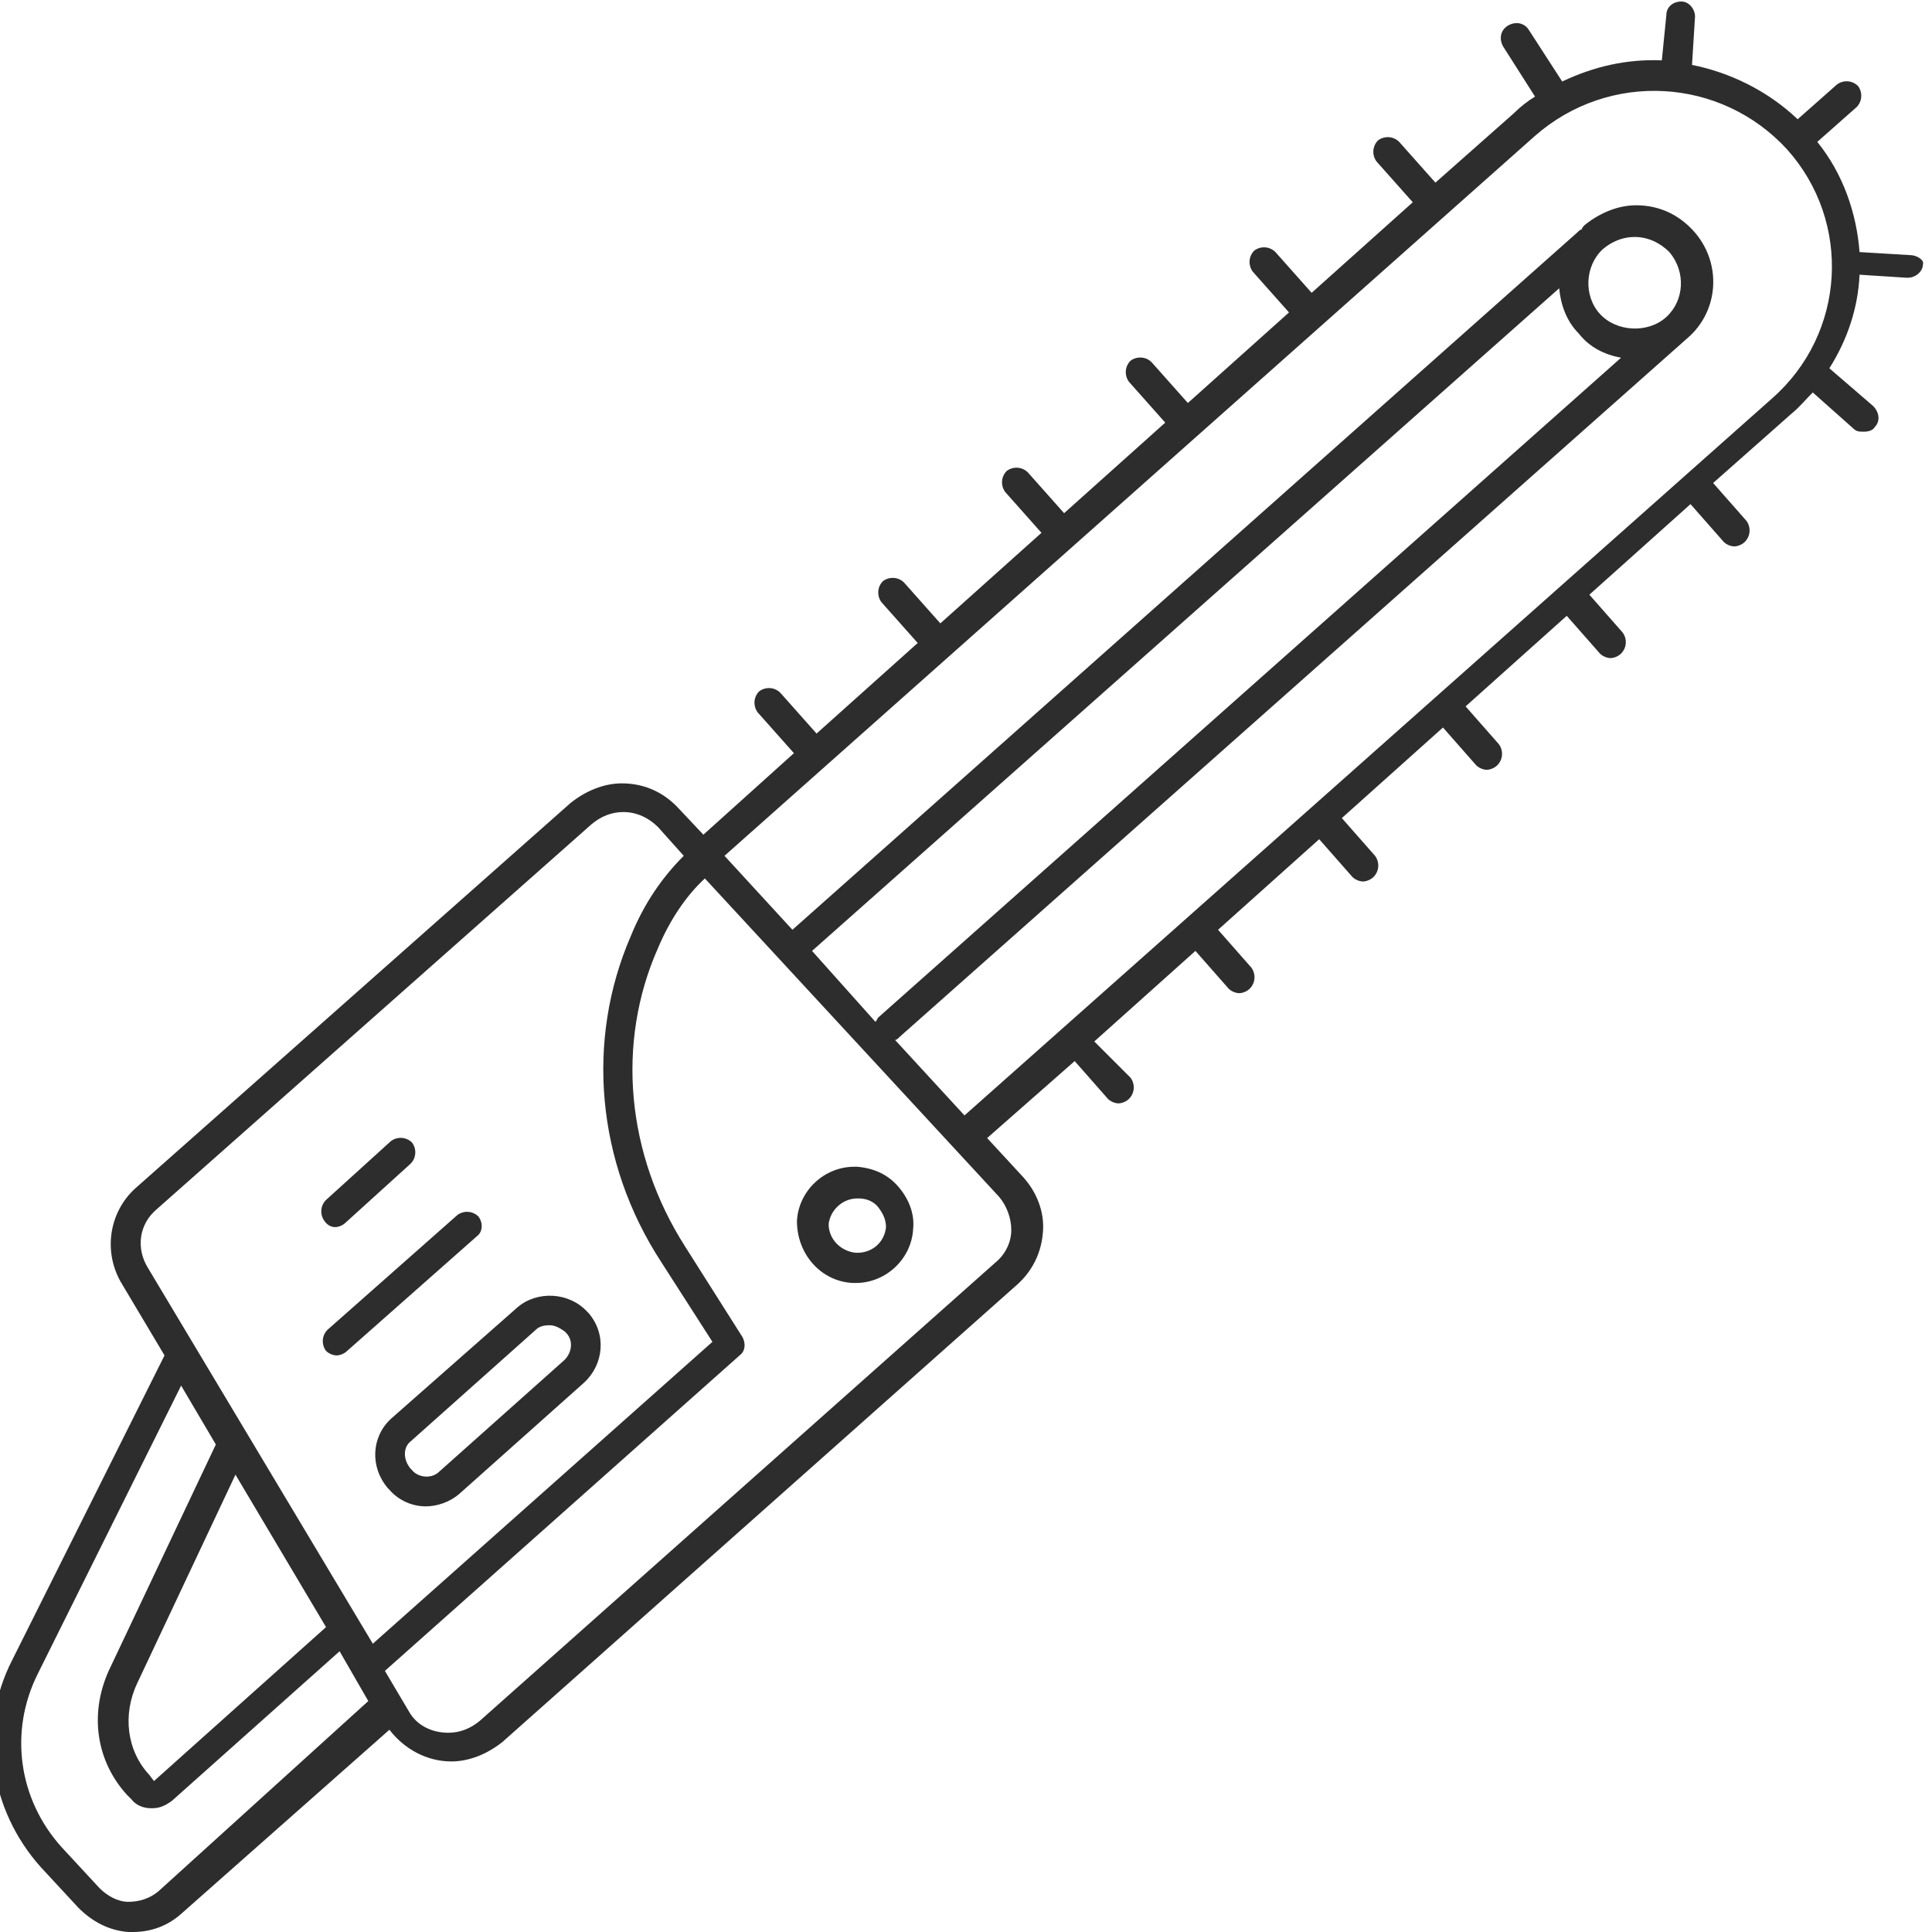 <?xml version="1.0" encoding="utf-8"?>
<!-- Generator: Adobe Illustrator 18.1.0, SVG Export Plug-In . SVG Version: 6.00 Build 0)  -->
<svg version="1.1" baseProfile="tiny" id="Layer_1" xmlns="http://www.w3.org/2000/svg" xmlns:xlink="http://www.w3.org/1999/xlink"
	 x="0px" y="0px" viewBox="0 0 128 128" xml:space="preserve">
<g>
	<path fill="#2D2D2D" d="M22.2,81.3c0.2,0,0.5-0.1,0.7-0.3l4.3-3.9c0.4-0.4,0.4-1,0.1-1.4c-0.4-0.4-1-0.4-1.4-0.1l-4.3,3.9
		c-0.4,0.4-0.4,1-0.1,1.4C21.7,81.2,22,81.3,22.2,81.3z"/>
	<path fill="#2D2D2D" d="M31.7,80.6c-0.4-0.4-1-0.4-1.4-0.1l-8.6,7.6c-0.4,0.4-0.4,1-0.1,1.4c0.2,0.2,0.5,0.3,0.7,0.3
		c0.2,0,0.5-0.1,0.7-0.3l8.6-7.6C32,81.6,32,81,31.7,80.6z"/>
	<path fill="#2D2D2D" d="M25.7,98.6l0.1,0.1c0.6,0.7,1.5,1.1,2.4,1.1c0.8,0,1.6-0.3,2.2-0.8l8.3-7.4c1.3-1.2,1.5-3.2,0.3-4.6
		l-0.1-0.1c-1.2-1.3-3.3-1.4-4.6-0.3L25.9,94C24.6,95.2,24.5,97.2,25.7,98.6z M27.2,95.5l8.3-7.4c0.2-0.2,0.5-0.3,0.9-0.3
		c0.4,0,0.7,0.2,1,0.4l0.1,0.1c0.5,0.5,0.4,1.3-0.1,1.8l-8.3,7.4c-0.5,0.5-1.4,0.4-1.8-0.1l-0.1-0.1C26.7,96.7,26.7,95.9,27.2,95.5z
		"/>
	<path fill="#2D2D2D" d="M126.5,16.9l-3.3-0.2c-0.2-2.6-1.1-5.2-2.8-7.3l2.6-2.3c0.4-0.4,0.4-1,0.1-1.4c-0.4-0.4-1-0.4-1.4-0.1
		l-2.6,2.3c-2-1.9-4.5-3.1-7-3.6l0.2-3.2c0-0.5-0.4-1-0.9-1c-0.6,0-1,0.4-1,0.9L110.1,4c-2.3-0.1-4.5,0.4-6.6,1.4L101.3,2
		c-0.3-0.5-0.9-0.6-1.4-0.3c-0.5,0.3-0.6,0.9-0.3,1.4l2.1,3.3c-0.5,0.3-1,0.7-1.4,1.1l-5.2,4.6l-2.4-2.7c-0.4-0.4-1-0.4-1.4-0.1
		c-0.4,0.4-0.4,1-0.1,1.4l2.4,2.7l-6.7,6l-2.4-2.7c-0.4-0.4-1-0.4-1.4-0.1c-0.4,0.4-0.4,1-0.1,1.4l2.4,2.7l-6.7,6L76.3,24
		c-0.4-0.4-1-0.4-1.4-0.1c-0.4,0.4-0.4,1-0.1,1.4l2.4,2.7l-6.7,6l-2.4-2.7c-0.4-0.4-1-0.4-1.4-0.1c-0.4,0.4-0.4,1-0.1,1.4l2.4,2.7
		l-6.7,6l-2.4-2.7c-0.4-0.4-1-0.4-1.4-0.1c-0.4,0.4-0.4,1-0.1,1.4l2.4,2.7l-6.7,6l-2.4-2.7c-0.4-0.4-1-0.4-1.4-0.1
		c-0.4,0.4-0.4,1-0.1,1.4l2.4,2.7l-6,5.4l-1.6-1.7c-1-1.1-2.3-1.7-3.8-1.7c-1.2,0-2.4,0.5-3.4,1.3L9,78.7c-1.8,1.6-2.2,4.3-0.9,6.4
		l2.8,4.7L0.8,110c-2.3,4.5-1.5,9.9,1.9,13.7l2.5,2.7c0.9,0.9,2,1.5,3.3,1.6c0.1,0,0.2,0,0.3,0c1.2,0,2.3-0.4,3.2-1.2l13.8-12.2
		c1,1.3,2.5,2.1,4.1,2.1c1.2,0,2.4-0.5,3.4-1.3l34.1-30.3c1-0.9,1.6-2.1,1.7-3.5c0.1-1.3-0.4-2.6-1.3-3.6l-2.4-2.6l5.8-5.1l2.2,2.5
		c0.2,0.2,0.5,0.3,0.7,0.3c0.2,0,0.5-0.1,0.7-0.3c0.4-0.4,0.4-1,0.1-1.4L72.5,69l6.7-6l2.2,2.5c0.2,0.2,0.5,0.3,0.7,0.3
		c0.2,0,0.5-0.1,0.7-0.3c0.4-0.4,0.4-1,0.1-1.4l-2.2-2.5l6.7-6l2.2,2.5c0.2,0.2,0.5,0.3,0.7,0.3c0.2,0,0.5-0.1,0.7-0.3
		c0.4-0.4,0.4-1,0.1-1.4l-2.2-2.5l6.7-6l2.2,2.5c0.2,0.2,0.5,0.3,0.7,0.3c0.2,0,0.5-0.1,0.7-0.3c0.4-0.4,0.4-1,0.1-1.4l-2.2-2.5
		l6.7-6l2.2,2.5c0.2,0.2,0.5,0.3,0.7,0.3c0.2,0,0.5-0.1,0.7-0.3c0.4-0.4,0.4-1,0.1-1.4l-2.2-2.5l6.7-6l2.2,2.5
		c0.2,0.2,0.5,0.3,0.7,0.3c0.2,0,0.5-0.1,0.7-0.3c0.4-0.4,0.4-1,0.1-1.4l-2.2-2.5l5.2-4.6c0.5-0.4,0.9-0.9,1.4-1.4l2.7,2.4
		c0.2,0.2,0.4,0.2,0.7,0.2c0.3,0,0.6-0.1,0.7-0.3c0.4-0.4,0.3-1-0.1-1.4l-2.9-2.5c1.2-1.9,1.9-4,2-6.2l3.1,0.2c0,0,0,0,0.1,0
		c0.5,0,1-0.4,1-0.9C127.5,17.3,127.1,16.9,126.5,16.9z M9.8,84c-0.8-1.3-0.6-2.9,0.6-3.9l28.8-25.5c0.6-0.5,1.3-0.8,2.1-0.8
		c0.9,0,1.7,0.4,2.3,1l1.7,1.9c-1.4,1.4-2.6,3.1-3.5,5.3c-3,6.9-2.3,15,2,21.6l3.4,5.3l-22.5,20L9.8,84z M21.6,107.8l-11.4,10.2
		l-0.3-0.4c-1.5-1.6-1.8-4-0.8-6.1l6.5-13.8L21.6,107.8z M10.5,125.3c-0.6,0.5-1.3,0.7-2,0.7c-0.7,0-1.4-0.4-1.9-0.9l-2.5-2.7
		c-2.9-3.2-3.5-7.7-1.6-11.5l9.5-19.1l2.3,3.9l-7.1,15c-1.3,2.9-0.8,6,1.2,8.2l0.3,0.3c0.3,0.4,0.8,0.6,1.3,0.6c0,0,0.1,0,0.1,0
		c0.5,0,0.9-0.2,1.3-0.5l11.1-9.9l1.9,3.3L10.5,125.3z M66.2,79.3c0.5,0.6,0.8,1.4,0.8,2.2c0,0.8-0.4,1.6-1,2.1L31.8,114
		c-0.6,0.5-1.3,0.8-2.1,0.8c-1.1,0-2.1-0.5-2.6-1.4l-1.6-2.7L49,89.8c0.4-0.3,0.4-0.8,0.2-1.2c0,0,0,0,0,0l-3.8-6
		c-3.9-6.1-4.6-13.5-1.8-19.8c0.8-1.9,1.9-3.5,3.1-4.6L66.2,79.3z M107.4,23.7L58.2,67.4c-0.1,0.1-0.1,0.2-0.2,0.3L53.8,63
		l49.5-43.9c0.1,1.1,0.5,2.2,1.3,3C105.3,23,106.3,23.5,107.4,23.7z M106.2,16.5c0.6-0.5,1.3-0.8,2.1-0.8c0.9,0,1.7,0.4,2.3,1
		c1.1,1.3,1,3.2-0.2,4.3c-1.2,1.1-3.3,1-4.4-0.2C104.9,19.6,105,17.6,106.2,16.5z M117.4,26.4L63.9,73.9l-4.6-5
		c0.1,0,0.2-0.1,0.3-0.2l52.2-46.3c2.1-1.8,2.3-5,0.4-7.1c-1-1.1-2.3-1.7-3.8-1.7c-1.2,0-2.4,0.5-3.4,1.3c-0.1,0.1-0.2,0.2-0.2,0.3
		c-0.1,0-0.2,0.1-0.3,0.2l-52,46.2l-4.5-4.9L101.7,9c4.9-4.3,12.3-3.9,16.7,0.9C122.7,14.7,122.3,22.1,117.4,26.4z"/>
	<path fill="#2D2D2D" d="M56.5,85c0.1,0,0.1,0,0.2,0c2,0,3.7-1.6,3.8-3.6c0.1-1-0.3-2-1-2.8c-0.7-0.8-1.6-1.2-2.7-1.3
		c-0.1,0-0.1,0-0.2,0c-2,0-3.7,1.6-3.8,3.6C52.8,83.1,54.4,84.9,56.5,85z M56.8,79.4l0.1,0c0.5,0,1,0.2,1.3,0.6
		c0.3,0.4,0.5,0.8,0.5,1.3c-0.1,1-0.9,1.7-1.9,1.7l-0.1,0c-1-0.1-1.8-0.9-1.8-1.9C55,80.2,55.8,79.4,56.8,79.4z"/>
</g>
</svg>
